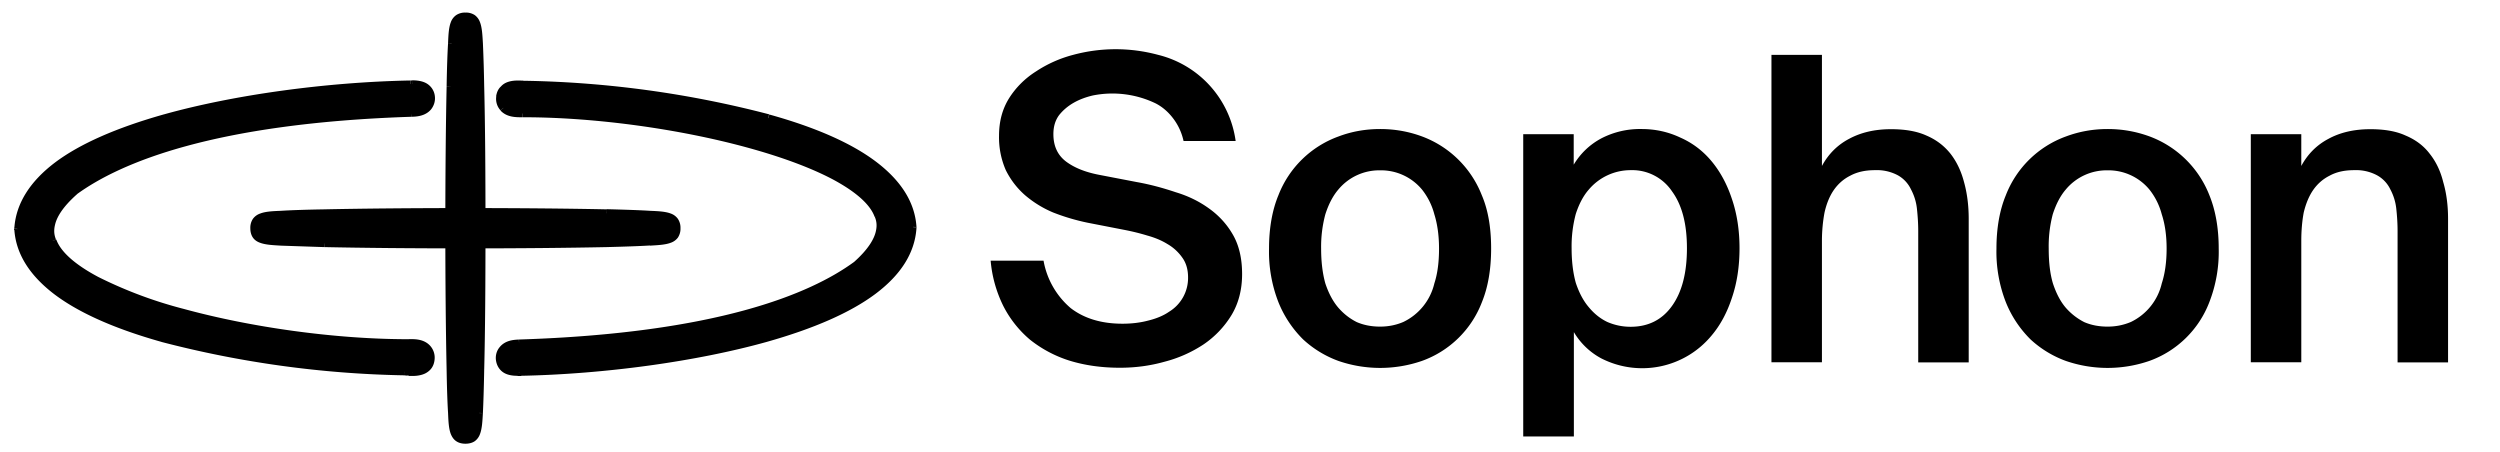<svg xmlns="http://www.w3.org/2000/svg" width="155" height="28" fill="none">
  <path fill="currentColor"
    d="M32.09 23.08c-.84 0-1.07-.42-1.12-.77a.85.85 0 0 1 .2-.66c.28-.34.72-.36 1.01-.37h.03c12.26-.4 18.11-2.85 20.86-4.85 1.9-1.67 1.5-2.72 1.38-3.06-1.3-3.46-13-6.3-21.84-6.33h-.2c-.4 0-.88.01-1.2-.35A.87.87 0 0 1 31 6c.11-.86 1.09-.79 1.46-.76h.19c5.18.12 10.78.9 14.98 2.08 5.74 1.61 8.76 3.88 8.98 6.74v.11c-.21 2.88-3.28 5.18-9.13 6.82a64.73 64.73 0 0 1-15.22 2.1h-.17ZM25.57 23.07h-.3l-.2-.02a63.87 63.87 0 0 1-14.99-2.07c-5.74-1.62-8.76-3.88-8.97-6.74v-.11c.21-2.88 3.28-5.18 9.13-6.82a64.73 64.73 0 0 1 15.22-2.1h.11c.88-.02 1.13.4 1.17.77a.85.85 0 0 1-.18.66c-.29.34-.73.36-1.02.38h-.03C13.25 7.4 7.4 9.86 4.65 11.86c-1.9 1.68-1.5 2.72-1.38 3.07 1.3 3.46 13 6.29 21.84 6.32h.2c.39 0 .88 0 1.2.35.17.19.24.44.2.7-.08.68-.7.78-1.14.78ZM28.86 27.29c-.77 0-.8-.67-.86-1.69l-.09-2.67a430.07 430.07 0 0 1 .1-20.24c.04-1.02.08-1.69.85-1.69.76 0 .8.67.85 1.69l.09 2.68a429.91 429.91 0 0 1-.09 20.23c-.05 1.02-.09 1.69-.85 1.69Z" />
  <path fill="currentColor"
    d="M28.86 15.17c-3.31 0-6.42-.03-8.76-.08a98.06 98.06 0 0 1-2.67-.09c-1.02-.05-1.69-.08-1.69-.85s.67-.8 1.69-.86l2.67-.09a427.09 427.09 0 0 1 20.19.09c1.01.05 1.68.09 1.68.86s-.67.8-1.68.85c-.63.04-1.53.07-2.67.1-2.34.04-5.46.07-8.76.07Z" />
  <path fill="currentColor"
    d="M32.09 23.08v.23h.22v-.23h-.22Zm-1.12-.77.23-.03-.23.03Zm.2-.66-.18-.14.17.14Zm1.01-.37v-.23.23Zm.03 0v.22-.22Zm20.86-4.85.13.19.01-.01h.01l-.15-.18Zm1.38-3.06-.21.08.2-.08ZM32.6 7.04v-.22.22Zm-.2 0v-.22.22Zm-1.2-.35-.17.15.17-.15ZM31 6l.22.04L31 6Zm1.46-.76-.02.22.02-.22Zm.19 0v.23-.22Zm14.98 2.08.07-.22-.07.22Zm8.98 6.74-.23.01.23-.01Zm0 .05.22.02v-.04l-.22.02Zm0 .06-.23-.02.23.02Zm-9.13 6.82.06.22-.06-.22Zm-15.22 2.1v.22-.22Zm-.17 0v-.23h-.23v.23h.23Zm-6.52 0h.22v-.23h-.22v.22Zm-.3-.02.01-.22-.02.22Zm-.2-.01v-.23.23Zm-14.99-2.07-.06.22.06-.22Zm-8.97-6.74.23-.01-.23.01Zm0-.05-.23-.02v.04l.23-.02Zm0-.06.23.02-.23-.02Zm9.13-6.82-.06-.22.06.22Zm15.22-2.1V5v.22Zm.1 0v.23h.01V5.2Zm1.18.77-.22.03.22-.03Zm-.18.66.17.15-.17-.15Zm-1.02.38v.22-.22Zm-.03 0v-.23.23ZM4.65 11.86l-.14-.18-.01.01.15.17Zm-1.38 3.07.21-.08-.21.08Zm21.84 6.32v.23-.23Zm.2 0v.23-.23Zm1.2.35.17-.15-.17.15Zm.2.7-.21-.03.22.03Zm-1.14.78h-.23v.23h.23v-.23ZM28 25.6l-.22.01H28Zm-.09-2.67h-.22.22Zm0-17.56h-.22.22Zm.1-2.68-.23-.01H28Zm1.7 0 .23-.01h-.23Zm.09 2.68h.22-.22Zm0 17.56h.22-.22Zm-.09 2.67.23.01h-.23ZM20.1 15.1v.22-.23Zm-2.67-.1-.02.23.02-.23Zm0-1.71-.02-.22.02.22Zm2.67-.09v-.22.22Zm17.52 0v-.22.22Zm2.67.09v-.22.22Zm0 1.71v.23V15Zm-2.67.1v.22-.23Zm-5.53 7.76c-.38 0-.6-.1-.7-.2a.59.59 0 0 1-.2-.38l-.44.06c.03.21.12.46.34.66.22.2.54.3 1 .3v-.44Zm-.9-.58a.62.62 0 0 1 .15-.48l-.35-.29c-.2.23-.28.53-.24.83l.45-.06Zm.15-.48c.2-.26.54-.28.85-.3l-.02-.45c-.28.02-.82.03-1.18.46l.35.29Zm.84-.3h.03v-.45h-.03v.45Zm.04 0c12.28-.39 18.18-2.85 20.98-4.88l-.26-.37c-2.7 1.97-8.5 4.41-20.74 4.8l.02.45Zm21-4.9c.97-.86 1.38-1.57 1.52-2.15.14-.58-.01-.97-.08-1.16l-.42.16c.06.15.17.45.06.9-.1.45-.45 1.1-1.38 1.92l.3.33Zm1.44-3.31c-.36-.95-1.4-1.8-2.82-2.56a27.15 27.15 0 0 0-5.42-2.03 56.4 56.4 0 0 0-13.8-1.88v.45c4.39.02 9.5.73 13.68 1.87 2.09.57 3.93 1.24 5.33 1.98 1.4.75 2.32 1.54 2.6 2.33l.43-.16ZM32.6 6.82H32.41v.45H32.62v-.45Zm-.2 0c-.42 0-.8 0-1.03-.27l-.34.3c.4.44 1 .42 1.37.42v-.45Zm-1.03-.27a.65.65 0 0 1-.16-.52l-.44-.06c-.05.32.05.64.26.87l.34-.3Zm-.16-.52a.6.6 0 0 1 .16-.36.7.7 0 0 1 .31-.18c.27-.07.56-.05.75-.04l.03-.45c-.18 0-.55-.04-.9.06-.18.05-.36.14-.5.3-.16.14-.26.35-.3.61l.45.06Zm1.22-.58.2.01.02-.45h-.19l-.03.44Zm.2.01c5.17.11 10.76.89 14.93 2.06l.13-.43a64.1 64.1 0 0 0-15.05-2.08v.45Zm14.93 2.06c2.86.8 5.02 1.77 6.49 2.87 1.46 1.1 2.22 2.33 2.32 3.67l.45-.03c-.11-1.51-.97-2.84-2.5-4C52.8 8.88 50.58 7.9 47.7 7.1l-.13.43Zm8.81 6.55v.05l.45-.04v-.05l-.45.04Zm0 .01v.06l.45.04v-.06l-.44-.04Zm0 .06c-.1 1.36-.87 2.6-2.36 3.72-1.49 1.11-3.69 2.09-6.6 2.9l.12.44c2.94-.83 5.2-1.82 6.75-2.98 1.56-1.17 2.43-2.52 2.54-4.05l-.45-.03Zm-8.96 6.63a64.5 64.5 0 0 1-15.16 2.08v.45c5.27-.1 10.98-.9 15.28-2.1l-.12-.43Zm-15.18 2.08h-.09v.45h.08v-.45Zm-.1 0h-.05v.45h.05v-.45Zm-.28.23h.45-.45Zm-6.3-.23-.28-.01-.04.44.33.02v-.45Zm-.28-.01-.2-.02-.02.45.19.02.03-.45Zm-.2-.02a63.65 63.65 0 0 1-14.94-2.05l-.12.43a64.1 64.1 0 0 0 15.04 2.07l.01-.45Zm-14.94-2.05C7.3 19.96 5.13 19 3.66 17.9c-1.46-1.1-2.22-2.33-2.32-3.67l-.45.03c.11 1.51.97 2.84 2.5 4 1.53 1.15 3.75 2.13 6.63 2.94l.12-.43Zm-8.8-6.54v-.06l-.46.04v.05l.46-.03Zm0-.02v-.06l-.45-.04v.06l.44.04Zm0-.06c.1-1.36.87-2.6 2.36-3.72 1.49-1.11 3.69-2.09 6.6-2.9l-.12-.44c-2.94.83-5.2 1.82-6.75 2.98C1.87 11.24 1 12.6.89 14.12l.45.03Zm8.96-6.63a64.5 64.5 0 0 1 15.16-2.08v-.45c-5.27.1-10.98.9-15.28 2.1l.12.43Zm15.18-2.08h.08v-.45h-.08v.45Zm.1 0c.4-.01.62.08.74.19.13.1.18.24.2.38l.45-.06a1.04 1.04 0 0 0-.36-.67c-.23-.2-.57-.3-1.05-.3l.01.46Zm.94.57a.63.63 0 0 1-.14.49l.35.29c.19-.24.28-.53.24-.84l-.45.06Zm-.14.49c-.2.25-.55.28-.85.3l.02.44c.27-.01.82-.03 1.18-.45l-.35-.3Zm-.84.3h-.03v.44h.03V6.8Zm-.04 0c-12.28.38-18.18 2.84-20.99 4.88l.27.36c2.7-1.96 8.5-4.4 20.74-4.8l-.02-.45Zm-21 4.9c-.97.85-1.38 1.57-1.52 2.14-.14.58.01.98.08 1.17l.42-.16c-.06-.16-.17-.45-.06-.9.1-.46.45-1.1 1.38-1.92l-.3-.34ZM3.06 15c.35.95 1.4 1.81 2.82 2.57 1.44.76 3.32 1.45 5.42 2.02a56.39 56.39 0 0 0 13.8 1.89v-.45c-4.39-.02-9.5-.73-13.68-1.87a26.72 26.72 0 0 1-5.33-1.99c-1.41-.75-2.32-1.54-2.6-2.32l-.43.16Zm22.05 6.48H25.3v-.45H25.1v.45Zm.2 0c.42 0 .8 0 1.03.27l.34-.3c-.4-.45-1-.43-1.38-.42v.45Zm1.03.27c.12.14.18.33.16.52l.44.06a1.1 1.1 0 0 0-.26-.88l-.34.3Zm.16.52c-.04.26-.17.4-.33.47-.17.1-.4.12-.6.12v.45c.23 0 .54-.03.8-.16.29-.15.52-.4.57-.82l-.44-.06Zm-.7.81h-.46.45Zm3.06 3.98a.54.54 0 0 1-.32-.07.48.48 0 0 1-.17-.24c-.1-.26-.12-.64-.14-1.16l-.45.02c.02.5.04.96.17 1.3.07.17.17.33.33.44.16.11.35.16.58.16v-.45Zm-.63-1.47a98.7 98.7 0 0 1-.1-2.67l-.44.01c.02 1.15.05 2.05.09 2.68l.45-.02Zm-.1-2.67c-.04-2.35-.07-5.46-.07-8.77h-.45c0 3.31.03 6.43.08 8.78l.45-.01Zm-.07-8.77c0-3.32.03-6.43.08-8.78h-.45c-.05 2.34-.08 5.46-.08 8.78h.45Zm.08-8.78c.02-1.14.05-2.04.09-2.67l-.45-.02c-.04.63-.07 1.53-.09 2.68l.45.01Zm.09-2.67c.02-.52.05-.9.14-1.16.05-.12.1-.19.17-.23a.54.54 0 0 1 .32-.08V.78a.98.98 0 0 0-.58.16.92.92 0 0 0-.33.44c-.13.34-.15.8-.17 1.3l.45.02Zm.63-1.47c.16 0 .25.03.32.08.06.04.12.11.16.23.1.26.12.64.15 1.16l.45-.02c-.03-.5-.05-.96-.18-1.3a.93.93 0 0 0-.32-.44.98.98 0 0 0-.58-.16v.45Zm.63 1.47.09 2.67h.44a98.69 98.69 0 0 0-.08-2.7l-.45.03Zm.09 2.67c.05 2.34.07 5.46.07 8.78h.45c0-3.32-.02-6.44-.08-8.79l-.44.01Zm.07 8.78c0 3.31-.02 6.43-.07 8.77l.44.01c.06-2.35.08-5.47.08-8.78h-.45Zm-.07 8.77a98.36 98.36 0 0 1-.1 2.67l.46.02c.03-.63.06-1.53.08-2.68l-.44-.01Zm-.1 2.67c-.02.52-.04.9-.14 1.16-.04.12-.1.19-.16.24a.54.54 0 0 1-.32.07v.45c.22 0 .42-.05.58-.16a.93.93 0 0 0 .32-.44c.13-.34.15-.8.18-1.3l-.45-.02Zm-.62-10.64c-3.31 0-6.42-.03-8.76-.08v.45c2.33.05 5.45.08 8.76.08v-.45Zm-8.76-.08a97.74 97.74 0 0 1-2.66-.09l-.03.45 2.68.09.01-.45Zm-2.66-.09c-.52-.03-.9-.05-1.16-.15a.48.48 0 0 1-.23-.16.54.54 0 0 1-.08-.32h-.45c0 .22.05.42.16.58.11.16.27.26.44.32.34.13.8.15 1.3.18l.02-.45Zm-1.47-.63c0-.16.03-.26.08-.32a.48.48 0 0 1 .24-.17c.25-.1.63-.12 1.15-.15l-.03-.44c-.49.02-.95.04-1.28.17a.93.93 0 0 0-.45.33.99.99 0 0 0-.16.58h.45Zm1.47-.64c.62-.03 1.52-.06 2.66-.08v-.45c-1.15.02-2.05.05-2.69.09l.03.44Zm2.66-.08c2.34-.05 5.45-.08 8.76-.08v-.45c-3.31 0-6.43.03-8.77.08l.01.45Zm8.76-.08c3.3 0 6.41.03 8.75.08l.01-.45c-2.34-.05-5.45-.08-8.76-.08v.45Zm8.75.08c1.14.02 2.04.05 2.67.08l.02-.44c-.63-.04-1.53-.07-2.68-.1v.46Zm2.67.08c.52.03.9.05 1.15.15.12.05.19.1.24.17.04.06.08.16.08.32h.44a.99.99 0 0 0-.16-.58.92.92 0 0 0-.44-.33c-.34-.13-.8-.15-1.3-.17l-.01.44Zm1.47.64c0 .16-.04.25-.08.32a.48.48 0 0 1-.24.16c-.26.1-.63.12-1.15.15l.02.45c.49-.03.95-.05 1.29-.18a.92.92 0 0 0 .44-.32.99.99 0 0 0 .16-.58h-.44Zm-1.47.63-2.67.09.01.45c1.15-.03 2.05-.06 2.68-.1l-.02-.44Zm-2.67.09c-2.34.05-5.45.08-8.75.08v.45c3.3 0 6.42-.03 8.76-.08v-.45Zm-5.35 7.98h-.02v.45h.02v-.45Zm-6.8-17.41h.02v-.45h-.02v.45Z"
    mask="url(#a)" />
  <path fill="currentColor"
    d="M142.68 10.29c.4-.74.96-1.3 1.68-1.68.73-.4 1.6-.6 2.6-.6.86 0 1.59.12 2.18.39.62.26 1.12.63 1.5 1.13.39.49.67 1.07.84 1.76.2.68.3 1.44.3 2.28v8.9h-3.13v-8.13c0-.48-.03-.94-.08-1.4a3.28 3.28 0 0 0-.37-1.2 1.95 1.95 0 0 0-.82-.87 2.75 2.75 0 0 0-1.42-.32c-.6 0-1.1.11-1.52.34-.42.21-.76.51-1.03.9-.26.38-.45.85-.58 1.39-.1.54-.15 1.13-.15 1.76v7.52h-3.13V8.32h3.13v1.97ZM130.67 20.25c.53 0 1-.1 1.45-.29a3.54 3.54 0 0 0 1.91-2.39c.2-.61.3-1.33.3-2.16 0-.8-.1-1.51-.3-2.12a4.17 4.17 0 0 0-.76-1.53 3.3 3.3 0 0 0-2.6-1.2 3.3 3.3 0 0 0-2.6 1.2c-.34.4-.6.91-.8 1.53a7.79 7.79 0 0 0-.25 2.12c0 .83.08 1.55.26 2.16.2.6.45 1.1.79 1.5.33.38.72.68 1.15.9.44.19.92.28 1.45.28Zm0-12.25c.9 0 1.75.15 2.58.45a6.36 6.36 0 0 1 3.73 3.65c.38.93.58 2.04.58 3.31a8.6 8.6 0 0 1-.58 3.32 6.23 6.23 0 0 1-3.73 3.65 7.94 7.94 0 0 1-5.16 0 6.5 6.5 0 0 1-2.2-1.34 6.82 6.82 0 0 1-1.53-2.31 8.6 8.6 0 0 1-.58-3.32c0-1.27.2-2.38.58-3.3a6.3 6.3 0 0 1 3.73-3.65c.83-.31 1.69-.46 2.58-.46ZM112.96 10.29c.4-.74.96-1.3 1.68-1.68.74-.4 1.6-.6 2.6-.6.86 0 1.59.12 2.19.39.61.26 1.1.63 1.5 1.13.38.49.66 1.07.84 1.76.19.68.29 1.44.29 2.28v8.9h-3.13v-8.13c0-.48-.03-.94-.08-1.4a3.28 3.28 0 0 0-.37-1.2 1.95 1.95 0 0 0-.81-.87 2.75 2.75 0 0 0-1.42-.32c-.6 0-1.1.11-1.53.34-.42.21-.76.51-1.03.9-.26.38-.45.85-.57 1.39-.1.54-.16 1.13-.16 1.76v7.52h-3.13V3.4h3.13v6.89ZM97.44 15.39c0 .82.09 1.54.26 2.15.2.6.46 1.1.8 1.5.33.4.71.71 1.15.92.46.2.94.3 1.45.3 1.1 0 1.96-.44 2.57-1.3.62-.87.92-2.06.92-3.57 0-1.5-.3-2.67-.92-3.52a2.97 2.97 0 0 0-2.57-1.32 3.4 3.4 0 0 0-2.6 1.21c-.34.39-.6.89-.8 1.5a7.78 7.78 0 0 0-.26 2.13Zm.13-7.07v1.89c.42-.7 1-1.25 1.71-1.63a5.2 5.2 0 0 1 2.5-.58c.86 0 1.66.18 2.4.53.75.33 1.4.82 1.94 1.47s.96 1.43 1.26 2.34c.31.91.47 1.93.47 3.05 0 1.14-.16 2.16-.47 3.07-.3.92-.72 1.7-1.26 2.34a5.58 5.58 0 0 1-6.84 1.42 4.37 4.37 0 0 1-1.7-1.63v6.47h-3.14V8.32h3.13ZM85.57 20.25c.52 0 1-.1 1.44-.29a3.55 3.55 0 0 0 1.92-2.39c.2-.61.29-1.33.29-2.16 0-.8-.1-1.51-.29-2.12a4.15 4.15 0 0 0-.76-1.53 3.3 3.3 0 0 0-2.6-1.2 3.3 3.3 0 0 0-2.6 1.2c-.34.4-.6.91-.8 1.53a7.78 7.78 0 0 0-.26 2.12c0 .83.09 1.55.26 2.16.2.6.46 1.1.8 1.5.33.38.71.68 1.15.9.44.19.92.28 1.45.28Zm0-12.25c.89 0 1.75.15 2.57.45a6.36 6.36 0 0 1 3.73 3.65c.4.93.58 2.04.58 3.31 0 1.28-.19 2.39-.57 3.32a6.23 6.23 0 0 1-3.73 3.65 7.94 7.94 0 0 1-5.16 0 6.5 6.5 0 0 1-2.2-1.34 6.83 6.83 0 0 1-1.53-2.31 8.61 8.61 0 0 1-.58-3.32c0-1.27.2-2.38.58-3.3a6.3 6.3 0 0 1 3.73-3.65c.82-.31 1.68-.46 2.58-.46ZM67.44 13.81a13.1 13.1 0 0 1-2.13-.63 6.6 6.6 0 0 1-1.76-1.08c-.5-.44-.89-.95-1.19-1.55a5.07 5.07 0 0 1-.42-2.13c0-.9.21-1.67.63-2.34.42-.66.98-1.22 1.66-1.65a7.7 7.7 0 0 1 2.31-1.03 10.1 10.1 0 0 1 5.26 0 6.39 6.39 0 0 1 4.81 5.34h-3.23a3.56 3.56 0 0 0-.66-1.42c-.3-.39-.65-.69-1.05-.9a6.18 6.18 0 0 0-3.92-.5c-.42.1-.81.24-1.18.45-.35.2-.65.45-.9.76-.24.32-.36.71-.36 1.19 0 .73.26 1.3.79 1.7.54.4 1.22.66 2.05.82l2.34.45c.84.15 1.64.37 2.41.63.8.24 1.49.59 2.08 1.02.61.44 1.1.98 1.47 1.63.37.65.56 1.46.56 2.42 0 .97-.22 1.82-.66 2.55a5.9 5.9 0 0 1-1.74 1.82 8 8 0 0 1-2.42 1.07c-.89.25-1.8.37-2.76.37-1.14 0-2.18-.15-3.12-.44a7.58 7.58 0 0 1-2.45-1.3 6.73 6.73 0 0 1-1.66-2.1 7.85 7.85 0 0 1-.78-2.8h3.28a5 5 0 0 0 1.68 2.94c.83.64 1.9.97 3.21.97.56 0 1.09-.06 1.58-.19.5-.12.95-.3 1.31-.55a2.45 2.45 0 0 0 1.18-2.13c0-.49-.12-.9-.36-1.23a2.85 2.85 0 0 0-.92-.84c-.37-.23-.79-.4-1.26-.53-.46-.14-.91-.25-1.37-.34l-2.31-.45Z" />
</svg>